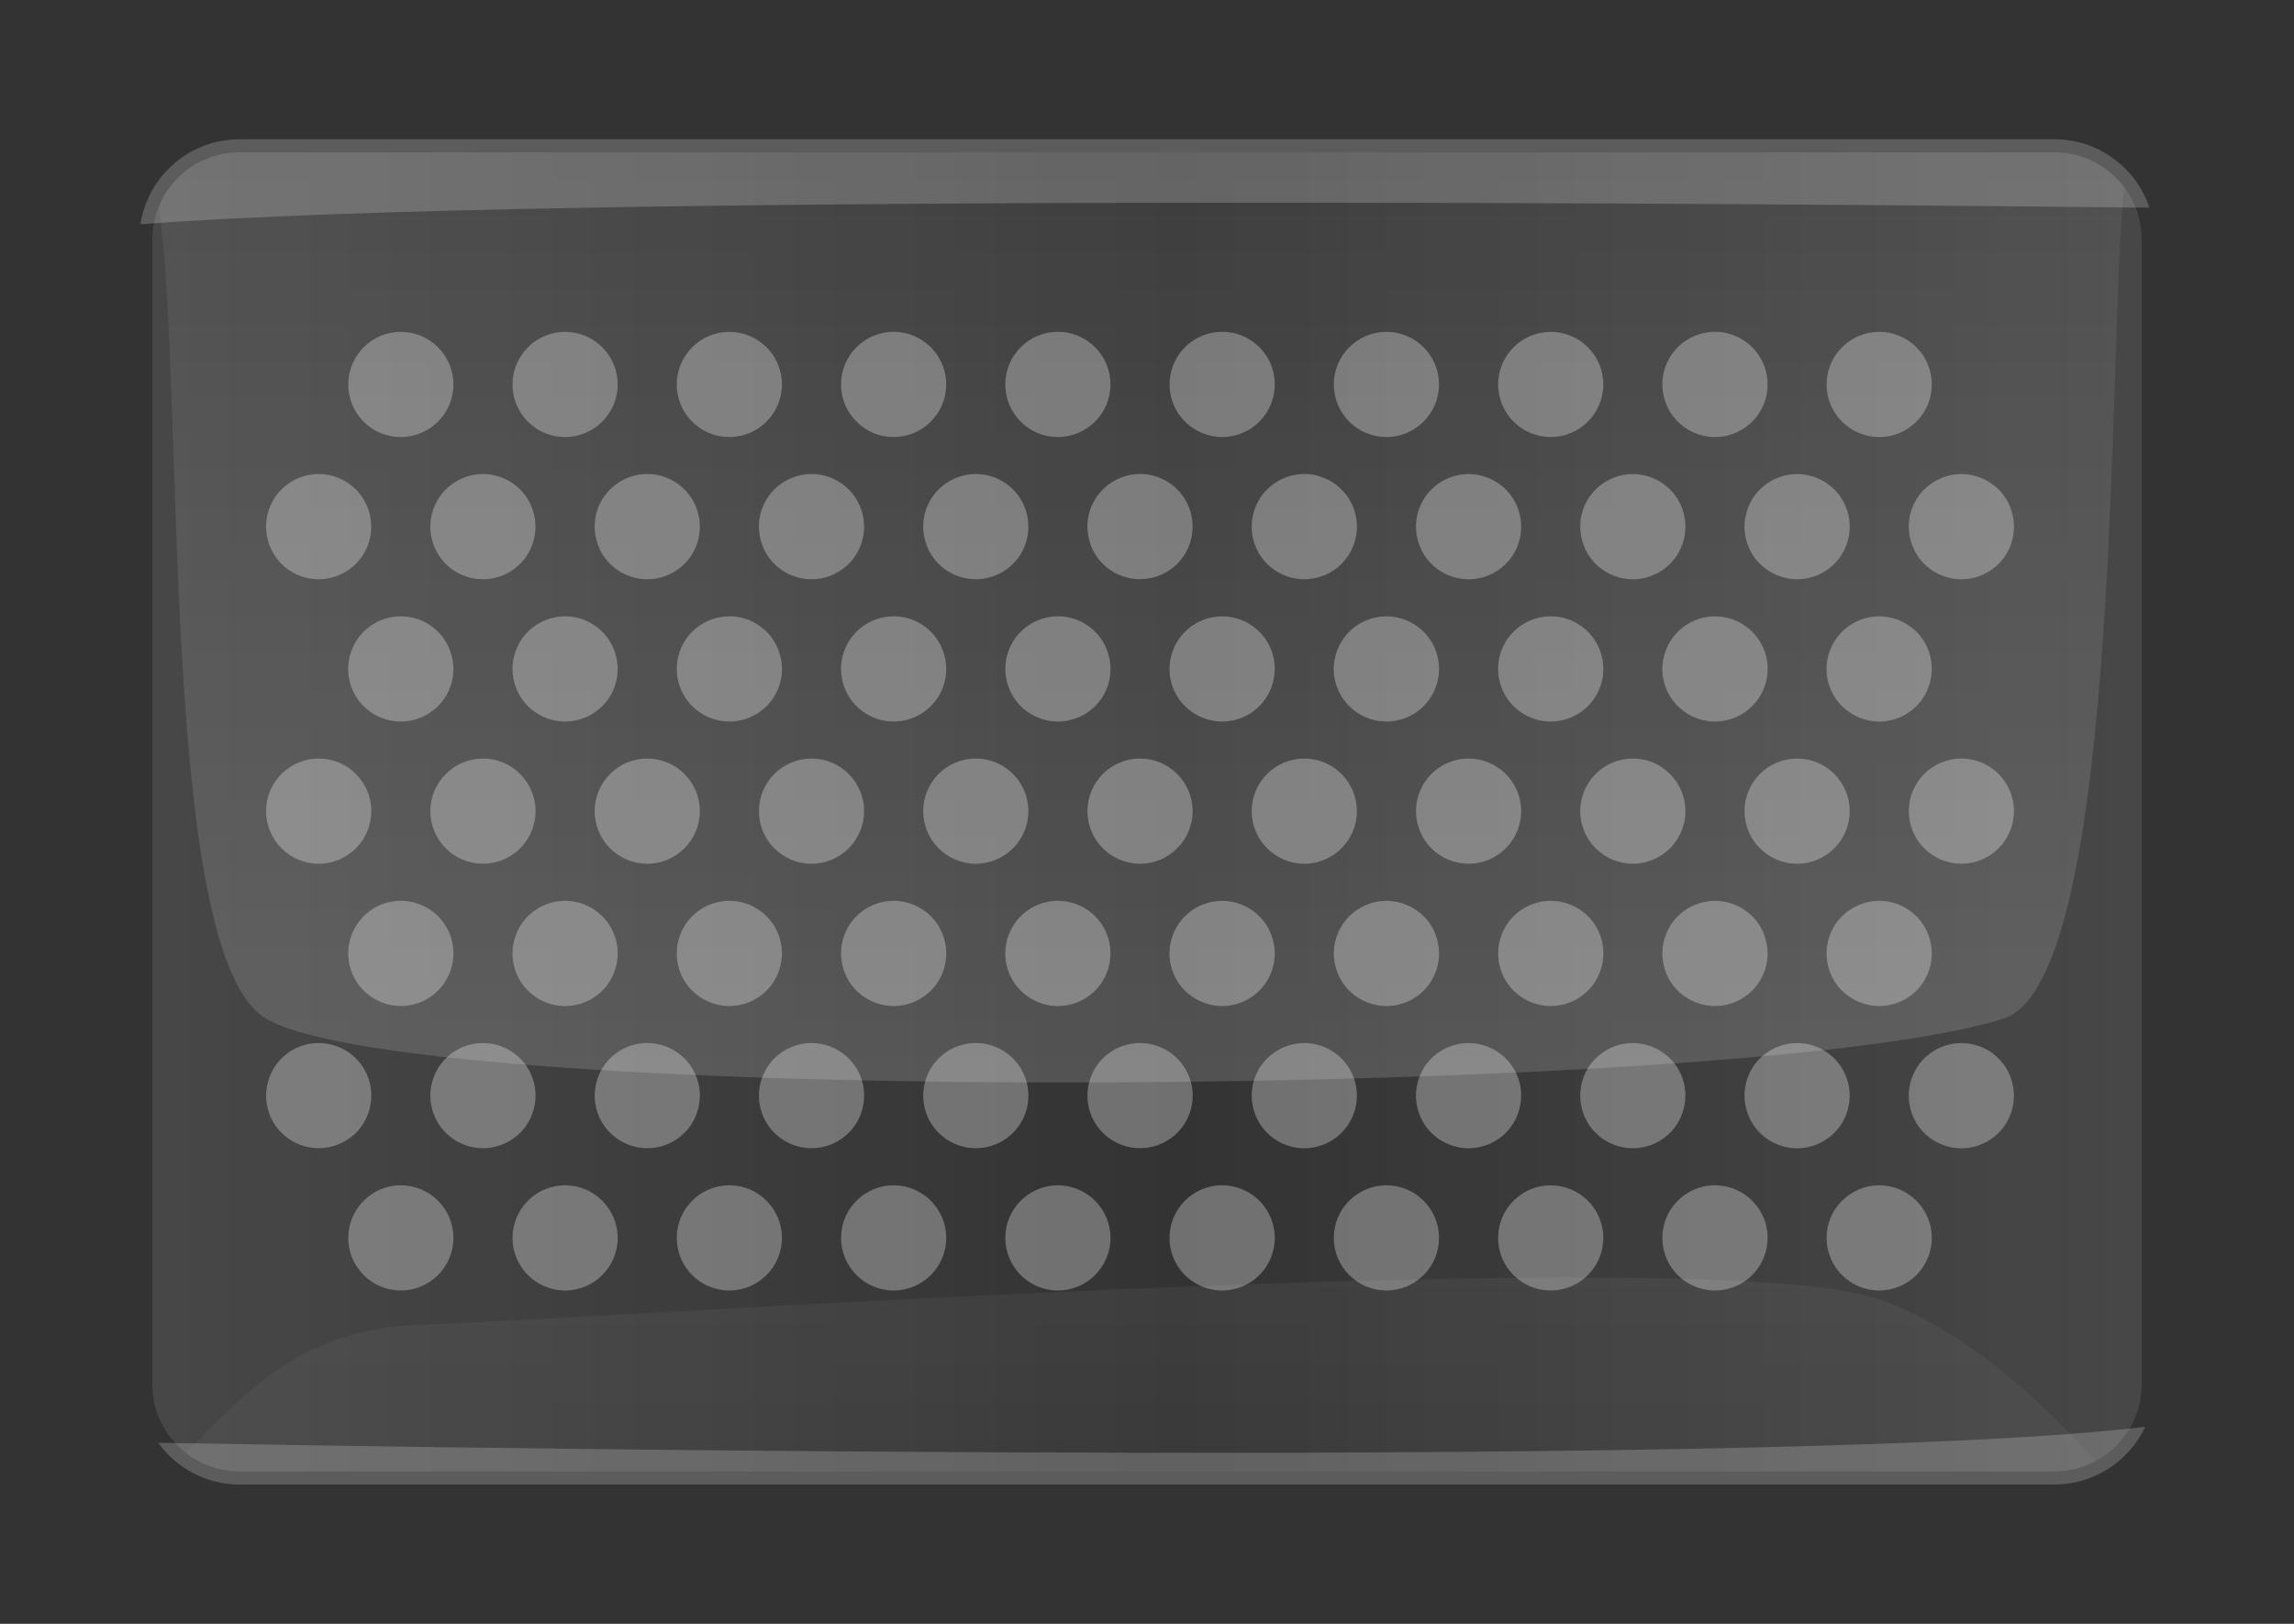 <svg version="1.2" baseProfile="tiny" id="EdgeSVG_r7eUT" x="0px" y="0px" width="52.696px" height="37.304px" viewBox="0 0 52.696 37.304" xmlns:xlink="http://www.w3.org/1999/xlink" xmlns="http://www.w3.org/2000/svg">
  <rect x="0" y="0" width="52.696" height="37.304" fill="#333333" stroke="none"/>
  <linearGradient id="SVGID_5_" gradientUnits="userSpaceOnUse" x1="3.5" y1="18.652" x2="49.196" y2="18.652">
    <stop offset="0" style="stop-color:#FFFFFF;stop-opacity:0.1"/>
    <stop offset="0.076" style="stop-color:#FFFFFF;stop-opacity:0.085"/>
    <stop offset="0.515" style="stop-color:#FFFFFF;stop-opacity:0"/>
    <stop offset="0.932" style="stop-color:#FFFFFF;stop-opacity:0.086"/>
    <stop offset="1" style="stop-color:#FFFFFF;stop-opacity:0.1"/>
  </linearGradient>
  <path style="fill:url(#SVGID_5_);" d="M5.5,33.804c-1.103,0-2-0.897-2-2V5.5c0-1.103,0.897-2,2-2h41.696c1.104,0,2,0.897,2,2&#xD;&#xA;&#x9;&#x9;v26.304c0,1.103-0.896,2-2,2H5.5z"/>
  <linearGradient id="SVGID_6_" gradientUnits="userSpaceOnUse" x1="26.223" y1="3.5" x2="26.223" y2="24.869">
    <stop offset="0" style="stop-color:#FFFFFF;stop-opacity:0.05"/>
    <stop offset="1" style="stop-color:#FFFFFF;stop-opacity:0.15"/>
  </linearGradient>
  <path style="fill:url(#SVGID_6_);" d="M48.8,4.305c-0.389,3.041,0,18.187-2.765,19.09c-5.671,1.855-36.512,2.071-39.935,0&#xD;&#xA;&#x9;&#x9;C3.635,21.903,4.261,8.861,3.646,4.751C3.943,4.018,4.662,3.5,5.5,3.5h41.696C47.851,3.5,48.434,3.817,48.8,4.305z"/>
  <linearGradient id="SVGID_7_" gradientUnits="userSpaceOnUse" x1="26.209" y1="29.35" x2="26.209" y2="33.804">
    <stop offset="0" style="stop-color:#FFFFFF;stop-opacity:0.05"/>
    <stop offset="1" style="stop-color:#FFFFFF;stop-opacity:0.03"/>
  </linearGradient>
  <path style="fill:url(#SVGID_7_);" d="M48.146,33.563c-0.283,0.154-0.606,0.241-0.95,0.241H5.5c-0.463,0-0.889-0.158-1.229-0.423&#xD;&#xA;&#x9;&#x9;c1.455-1.496,2.721-2.86,5.415-2.949c4.253-0.141,29.711-1.929,33.482-0.585C45.122,30.543,46.815,32.115,48.146,33.563z"/>
  <linearGradient id="SVGID_8_" gradientUnits="userSpaceOnUse" x1="26.301" y1="3.2" x2="26.301" y2="5.152">
    <stop offset="0" style="stop-color:#FFFFFF;stop-opacity:0.2"/>
    <stop offset="1" style="stop-color:#FFFFFF;stop-opacity:0.2"/>
  </linearGradient>
  <path style="fill:url(#SVGID_8_);" d="M49.375,4.771c-7.49-0.082-36.725-0.347-46.148,0.381C3.394,4.049,4.35,3.2,5.5,3.2h41.696&#xD;&#xA;&#x9;&#x9;C48.209,3.2,49.072,3.859,49.375,4.771z"/>
  <linearGradient id="SVGID_9_" gradientUnits="userSpaceOnUse" x1="26.457" y1="32.777" x2="26.457" y2="34.104">
    <stop offset="0" style="stop-color:#FFFFFF;stop-opacity:0.2"/>
    <stop offset="1" style="stop-color:#FFFFFF;stop-opacity:0.2"/>
  </linearGradient>
  <path style="fill:url(#SVGID_9_);" d="M49.279,32.777c-0.367,0.783-1.163,1.327-2.083,1.327H5.5c-0.767,0-1.448-0.378-1.865-0.958&#xD;&#xA;&#x9;&#x9;C11.81,33.291,41.496,33.736,49.279,32.777z"/>
  <linearGradient id="SVGID_10_" gradientUnits="userSpaceOnUse" x1="6.112" y1="18.634" x2="46.264" y2="18.634">
    <stop offset="0" style="stop-color:#FFFFFF;stop-opacity:0.3"/>
    <stop offset="0.147" style="stop-color:#FFFFFF;stop-opacity:0.3"/>
    <stop offset="1" style="stop-color:#FFFFFF;stop-opacity:0.3"/>
  </linearGradient>
  <path style="fill:url(#SVGID_10_);" d="M33.735,19.843c-0.666,0-1.208-0.542-1.208-1.208c0-0.667,0.542-1.209,1.208-1.209&#xD;&#xA;&#x9;&#x9;s1.208,0.542,1.208,1.209C34.943,19.301,34.401,19.843,33.735,19.843z M35.018,16.414c0.184,0.106,0.392,0.162,0.603,0.162&#xD;&#xA;&#x9;&#x9;c0.431,0,0.832-0.231,1.048-0.604c0.333-0.577,0.135-1.318-0.444-1.652c-0.182-0.105-0.39-0.161-0.601-0.161&#xD;&#xA;&#x9;&#x9;c-0.432,0-0.833,0.231-1.049,0.604c-0.161,0.28-0.204,0.605-0.12,0.918C34.538,15.992,34.738,16.251,35.018,16.414z M31.243,22.949&#xD;&#xA;&#x9;&#x9;c0.186,0.106,0.395,0.163,0.604,0.163c0.431,0,0.832-0.231,1.048-0.604c0.161-0.28,0.204-0.605,0.12-0.918&#xD;&#xA;&#x9;&#x9;c-0.084-0.315-0.279-0.569-0.563-0.733c-0.183-0.105-0.391-0.161-0.602-0.161c-0.432,0-0.833,0.231-1.049,0.605&#xD;&#xA;&#x9;&#x9;c-0.161,0.278-0.204,0.604-0.12,0.917C30.764,22.528,30.964,22.788,31.243,22.949z M27.469,22.949&#xD;&#xA;&#x9;&#x9;c0.186,0.106,0.395,0.163,0.604,0.163c0.431,0,0.832-0.231,1.048-0.605c0.161-0.278,0.203-0.604,0.119-0.916&#xD;&#xA;&#x9;&#x9;c-0.083-0.313-0.283-0.573-0.563-0.734c-0.183-0.105-0.391-0.161-0.602-0.161c-0.432,0-0.833,0.231-1.049,0.604&#xD;&#xA;&#x9;&#x9;c-0.161,0.28-0.204,0.605-0.12,0.918C26.992,22.532,27.187,22.786,27.469,22.949z M38.79,22.949&#xD;&#xA;&#x9;&#x9;c0.186,0.106,0.395,0.163,0.604,0.163c0.431,0,0.832-0.231,1.048-0.604c0.161-0.28,0.204-0.605,0.12-0.918&#xD;&#xA;&#x9;&#x9;c-0.084-0.315-0.279-0.569-0.563-0.733c-0.183-0.105-0.391-0.161-0.602-0.161c-0.432,0-0.834,0.231-1.049,0.604&#xD;&#xA;&#x9;&#x9;c-0.161,0.28-0.204,0.605-0.12,0.918C38.313,22.533,38.507,22.786,38.79,22.949z M35.623,23.112c0.21,0,0.419-0.057,0.604-0.162&#xD;&#xA;&#x9;&#x9;c0.279-0.162,0.479-0.422,0.563-0.734c0.084-0.312,0.041-0.637-0.12-0.917c-0.216-0.373-0.617-0.604-1.049-0.604&#xD;&#xA;&#x9;&#x9;c-0.21,0-0.419,0.057-0.603,0.162c-0.577,0.333-0.775,1.074-0.442,1.651C34.791,22.88,35.192,23.112,35.623,23.112z M31.849,16.576&#xD;&#xA;&#x9;&#x9;c0.21,0,0.419-0.057,0.604-0.162c0.577-0.333,0.775-1.074,0.442-1.65c-0.216-0.373-0.617-0.604-1.049-0.604&#xD;&#xA;&#x9;&#x9;c-0.211,0-0.42,0.056-0.603,0.161c-0.279,0.162-0.479,0.422-0.563,0.735c-0.085,0.315-0.043,0.632,0.12,0.916&#xD;&#xA;&#x9;&#x9;C31.017,16.344,31.418,16.576,31.849,16.576z M28.076,16.576c0.21,0,0.419-0.057,0.603-0.162c0.577-0.333,0.775-1.074,0.443-1.65&#xD;&#xA;&#x9;&#x9;c-0.216-0.373-0.617-0.604-1.049-0.604c-0.211,0-0.419,0.056-0.603,0.162c-0.279,0.161-0.479,0.422-0.563,0.734&#xD;&#xA;&#x9;&#x9;c-0.084,0.311-0.041,0.636,0.12,0.916C27.244,16.344,27.645,16.576,28.076,16.576z M39.396,16.576c0.21,0,0.419-0.057,0.604-0.162&#xD;&#xA;&#x9;&#x9;c0.279-0.162,0.479-0.422,0.563-0.734c0.085-0.315,0.043-0.633-0.12-0.916c-0.216-0.373-0.617-0.604-1.049-0.604&#xD;&#xA;&#x9;&#x9;c-0.211,0-0.419,0.056-0.603,0.162c-0.279,0.161-0.479,0.422-0.563,0.734c-0.085,0.315-0.043,0.632,0.12,0.916&#xD;&#xA;&#x9;&#x9;C38.564,16.344,38.965,16.576,39.396,16.576z M38.716,18.635c0-0.667-0.542-1.209-1.208-1.209S36.3,17.968,36.3,18.635&#xD;&#xA;&#x9;&#x9;c0,0.666,0.542,1.208,1.208,1.208S38.716,19.301,38.716,18.635z M31.169,18.635c0-0.667-0.542-1.209-1.208-1.209&#xD;&#xA;&#x9;&#x9;s-1.208,0.542-1.208,1.209c0,0.666,0.542,1.208,1.208,1.208S31.169,19.301,31.169,18.635z M38.791,9.878&#xD;&#xA;&#x9;&#x9;c0.184,0.106,0.393,0.162,0.604,0.162c0.431,0,0.833-0.231,1.048-0.604c0.161-0.278,0.203-0.604,0.119-0.917&#xD;&#xA;&#x9;&#x9;c-0.083-0.313-0.283-0.573-0.563-0.734c-0.183-0.106-0.392-0.162-0.603-0.162c-0.431,0-0.833,0.231-1.048,0.604&#xD;&#xA;&#x9;&#x9;c-0.161,0.28-0.204,0.605-0.12,0.918C38.311,9.456,38.511,9.716,38.791,9.878z M40.115,11.787c-0.084,0.311-0.041,0.637,0.12,0.916&#xD;&#xA;&#x9;&#x9;c0.216,0.373,0.617,0.604,1.049,0.604c0.211,0,0.42-0.056,0.603-0.161c0.577-0.333,0.775-1.074,0.442-1.651&#xD;&#xA;&#x9;&#x9;c-0.216-0.373-0.617-0.604-1.048-0.604c-0.211,0-0.42,0.056-0.603,0.162C40.398,11.214,40.198,11.475,40.115,11.787z M43.168,10.04&#xD;&#xA;&#x9;&#x9;c0.327,0,0.623-0.122,0.854-0.354c0.229-0.228,0.354-0.531,0.354-0.854c0-0.667-0.542-1.208-1.208-1.208&#xD;&#xA;&#x9;&#x9;c-0.667,0-1.209,0.542-1.209,1.208C41.959,9.498,42.501,10.04,43.168,10.04z M35.622,10.04c0.666,0,1.208-0.542,1.208-1.208&#xD;&#xA;&#x9;&#x9;c0-0.667-0.542-1.208-1.208-1.208s-1.208,0.542-1.208,1.209C34.414,9.498,34.956,10.04,35.622,10.04z M36.461,11.495&#xD;&#xA;&#x9;&#x9;c-0.161,0.278-0.203,0.604-0.119,0.917c0.083,0.313,0.283,0.573,0.561,0.733c0.186,0.107,0.395,0.163,0.604,0.163&#xD;&#xA;&#x9;&#x9;c0.431,0,0.832-0.231,1.048-0.604c0.161-0.28,0.204-0.605,0.12-0.918c-0.083-0.312-0.283-0.572-0.562-0.732&#xD;&#xA;&#x9;&#x9;c-0.185-0.106-0.394-0.163-0.604-0.163C37.079,10.891,36.677,11.123,36.461,11.495z M32.688,11.495&#xD;&#xA;&#x9;&#x9;c-0.161,0.278-0.203,0.604-0.119,0.917c0.083,0.313,0.283,0.573,0.561,0.733c0.186,0.107,0.395,0.163,0.604,0.163&#xD;&#xA;&#x9;&#x9;c0.431,0,0.832-0.232,1.048-0.604c0.161-0.28,0.204-0.605,0.12-0.918c-0.083-0.312-0.283-0.572-0.562-0.732&#xD;&#xA;&#x9;&#x9;c-0.185-0.106-0.394-0.163-0.604-0.163C33.305,10.891,32.904,11.123,32.688,11.495z M44.008,11.495&#xD;&#xA;&#x9;&#x9;c-0.161,0.278-0.203,0.604-0.119,0.917c0.083,0.313,0.283,0.573,0.561,0.733c0.186,0.107,0.395,0.163,0.604,0.163&#xD;&#xA;&#x9;&#x9;c0.431,0,0.832-0.231,1.048-0.604c0.161-0.28,0.204-0.605,0.12-0.918c-0.083-0.312-0.283-0.572-0.562-0.732&#xD;&#xA;&#x9;&#x9;c-0.185-0.106-0.394-0.163-0.604-0.163C44.625,10.891,44.224,11.123,44.008,11.495z M28.68,27.393&#xD;&#xA;&#x9;&#x9;c-0.186-0.106-0.395-0.163-0.604-0.163c-0.431,0-0.833,0.231-1.048,0.603c-0.162,0.281-0.205,0.607-0.121,0.92&#xD;&#xA;&#x9;&#x9;c0.083,0.311,0.283,0.571,0.562,0.732c0.185,0.106,0.394,0.162,0.604,0.162c0.432,0,0.833-0.231,1.048-0.604&#xD;&#xA;&#x9;&#x9;C29.455,28.466,29.256,27.725,28.68,27.393z M27.356,25.485c0.085-0.317,0.043-0.635-0.121-0.919&#xD;&#xA;&#x9;&#x9;c-0.215-0.372-0.616-0.604-1.048-0.604c-0.211,0-0.42,0.056-0.604,0.161c-0.278,0.161-0.478,0.422-0.562,0.734&#xD;&#xA;&#x9;&#x9;s-0.041,0.639,0.12,0.917c0.216,0.373,0.617,0.604,1.048,0.604c0.21,0,0.419-0.057,0.604-0.162&#xD;&#xA;&#x9;&#x9;C27.073,26.056,27.272,25.795,27.356,25.485z M23.583,25.485c0.083-0.313,0.041-0.639-0.121-0.919&#xD;&#xA;&#x9;&#x9;c-0.215-0.372-0.616-0.604-1.048-0.604c-0.211,0-0.42,0.056-0.603,0.161c-0.577,0.333-0.775,1.074-0.442,1.651&#xD;&#xA;&#x9;&#x9;c0.216,0.373,0.617,0.604,1.048,0.604c0.21,0,0.419-0.057,0.604-0.162C23.299,26.056,23.499,25.795,23.583,25.485z M31.848,27.23&#xD;&#xA;&#x9;&#x9;c-0.667,0-1.209,0.542-1.209,1.209c0,0.666,0.542,1.208,1.209,1.208c0.322,0,0.626-0.126,0.854-0.354s0.354-0.531,0.354-0.854&#xD;&#xA;&#x9;&#x9;C33.056,27.773,32.514,27.23,31.848,27.23z M24.301,27.23c-0.666,0-1.208,0.543-1.208,1.209s0.542,1.208,1.208,1.208&#xD;&#xA;&#x9;&#x9;s1.208-0.542,1.208-1.208S24.966,27.23,24.301,27.23z M31.007,25.777c0.162-0.281,0.205-0.607,0.121-0.92&#xD;&#xA;&#x9;&#x9;c-0.083-0.311-0.283-0.571-0.563-0.732c-0.184-0.106-0.392-0.162-0.603-0.162c-0.431,0-0.832,0.231-1.048,0.604&#xD;&#xA;&#x9;&#x9;c-0.161,0.279-0.203,0.604-0.119,0.917c0.083,0.313,0.283,0.573,0.561,0.733c0.186,0.106,0.395,0.163,0.604,0.163&#xD;&#xA;&#x9;&#x9;C30.391,26.379,30.792,26.148,31.007,25.777z M39.393,27.23c-0.21,0-0.418,0.056-0.603,0.162c-0.577,0.333-0.775,1.074-0.442,1.651&#xD;&#xA;&#x9;&#x9;c0.215,0.372,0.616,0.604,1.048,0.604c0.211,0,0.419-0.056,0.604-0.162c0.279-0.162,0.479-0.422,0.563-0.734&#xD;&#xA;&#x9;&#x9;c0.084-0.311,0.041-0.636-0.12-0.915C40.226,27.461,39.824,27.23,39.393,27.23z M43.168,27.231c-0.667,0-1.209,0.542-1.209,1.208&#xD;&#xA;&#x9;&#x9;s0.542,1.208,1.209,1.208c0.666,0,1.208-0.542,1.208-1.208S43.834,27.231,43.168,27.231z M35.621,27.231&#xD;&#xA;&#x9;&#x9;c-0.666,0-1.207,0.541-1.207,1.209c-0.001,0.322,0.125,0.625,0.353,0.853c0.229,0.229,0.533,0.354,0.855,0.354&#xD;&#xA;&#x9;&#x9;c0.666,0,1.208-0.542,1.208-1.209C36.83,27.772,36.288,27.231,35.621,27.231z M42.329,25.775c0.16-0.278,0.203-0.604,0.119-0.917&#xD;&#xA;&#x9;&#x9;s-0.283-0.573-0.563-0.734c-0.183-0.105-0.391-0.161-0.602-0.161c-0.432,0-0.833,0.231-1.048,0.604&#xD;&#xA;&#x9;&#x9;c-0.333,0.577-0.135,1.318,0.443,1.651c0.184,0.106,0.392,0.162,0.602,0.162C41.71,26.379,42.113,26.148,42.329,25.775z&#xD;&#xA;&#x9;&#x9; M45.658,24.124c-0.183-0.105-0.391-0.161-0.602-0.161c-0.432,0-0.833,0.231-1.048,0.604c-0.161,0.28-0.204,0.605-0.12,0.919&#xD;&#xA;&#x9;&#x9;c0.083,0.311,0.283,0.571,0.561,0.731c0.186,0.106,0.395,0.163,0.604,0.163c0.431,0,0.833-0.231,1.048-0.604&#xD;&#xA;&#x9;&#x9;C46.434,25.198,46.236,24.457,45.658,24.124z M38.674,25.483c0.084-0.313,0.042-0.638-0.119-0.916&#xD;&#xA;&#x9;&#x9;c-0.216-0.373-0.617-0.604-1.049-0.604c-0.211,0-0.419,0.056-0.602,0.161c-0.28,0.162-0.48,0.422-0.563,0.735&#xD;&#xA;&#x9;&#x9;c-0.084,0.311-0.041,0.637,0.119,0.915c0.217,0.374,0.618,0.605,1.049,0.605c0.21,0,0.419-0.057,0.604-0.162&#xD;&#xA;&#x9;&#x9;C38.391,26.056,38.591,25.795,38.674,25.483z M34.901,25.483c0.084-0.313,0.042-0.638-0.119-0.916&#xD;&#xA;&#x9;&#x9;c-0.216-0.373-0.617-0.604-1.048-0.604c-0.211,0-0.42,0.056-0.603,0.161c-0.284,0.164-0.479,0.418-0.563,0.735&#xD;&#xA;&#x9;&#x9;c-0.084,0.311-0.041,0.636,0.12,0.916c0.216,0.373,0.617,0.604,1.048,0.604c0.21,0,0.419-0.057,0.604-0.162&#xD;&#xA;&#x9;&#x9;C34.618,26.056,34.818,25.795,34.901,25.483z M28.076,10.04c0.211,0,0.42-0.056,0.603-0.162c0.577-0.333,0.775-1.074,0.443-1.651&#xD;&#xA;&#x9;&#x9;c-0.216-0.373-0.617-0.604-1.049-0.604c-0.21,0-0.418,0.056-0.603,0.162c-0.577,0.333-0.775,1.074-0.442,1.65&#xD;&#xA;&#x9;&#x9;C27.244,9.808,27.645,10.04,28.076,10.04z M31.848,10.04c0.666,0,1.208-0.542,1.208-1.208c0-0.667-0.542-1.208-1.208-1.208&#xD;&#xA;&#x9;&#x9;c-0.667,0-1.209,0.542-1.209,1.208C30.639,9.498,31.181,10.04,31.848,10.04z M24.301,10.04c0.666,0,1.208-0.542,1.208-1.209&#xD;&#xA;&#x9;&#x9;c0-0.666-0.542-1.208-1.208-1.208s-1.208,0.542-1.208,1.208c0,0.323,0.125,0.626,0.354,0.854&#xD;&#xA;&#x9;&#x9;C23.678,9.917,23.974,10.04,24.301,10.04z M25.141,11.494c-0.161,0.28-0.204,0.605-0.12,0.918c0.083,0.312,0.283,0.572,0.563,0.733&#xD;&#xA;&#x9;&#x9;c0.183,0.105,0.391,0.161,0.602,0.161c0.432,0,0.833-0.231,1.049-0.604c0.333-0.577,0.135-1.318-0.441-1.65&#xD;&#xA;&#x9;&#x9;c-0.185-0.106-0.394-0.163-0.604-0.163C25.759,10.89,25.357,11.122,25.141,11.494z M21.368,11.495&#xD;&#xA;&#x9;&#x9;c-0.161,0.278-0.203,0.604-0.119,0.917c0.083,0.313,0.283,0.573,0.563,0.734c0.183,0.105,0.391,0.161,0.602,0.161&#xD;&#xA;&#x9;&#x9;c0.432,0,0.833-0.231,1.048-0.603c0.333-0.578,0.135-1.319-0.44-1.651c-0.185-0.106-0.394-0.163-0.604-0.163&#xD;&#xA;&#x9;&#x9;C21.986,10.89,21.583,11.122,21.368,11.495z M28.794,11.788c-0.084,0.311-0.041,0.636,0.12,0.915&#xD;&#xA;&#x9;&#x9;c0.216,0.373,0.617,0.604,1.048,0.604c0.211,0,0.42-0.056,0.604-0.162c0.279-0.161,0.479-0.421,0.563-0.733&#xD;&#xA;&#x9;&#x9;c0.083-0.313,0.041-0.638-0.12-0.917c-0.216-0.373-0.617-0.605-1.048-0.605c-0.211,0-0.42,0.056-0.604,0.162&#xD;&#xA;&#x9;&#x9;C29.078,11.214,28.877,11.474,28.794,11.788z M46.263,18.635c0-0.667-0.542-1.209-1.208-1.209s-1.208,0.542-1.208,1.209&#xD;&#xA;&#x9;&#x9;c0,0.666,0.542,1.208,1.208,1.208S46.263,19.301,46.263,18.635z M42.563,22.949c0.186,0.106,0.395,0.163,0.604,0.163&#xD;&#xA;&#x9;&#x9;c0.431,0,0.832-0.231,1.048-0.605c0.161-0.278,0.203-0.604,0.119-0.916c-0.083-0.313-0.283-0.573-0.563-0.734&#xD;&#xA;&#x9;&#x9;c-0.183-0.105-0.391-0.161-0.602-0.161c-0.432,0-0.833,0.231-1.049,0.604c-0.161,0.279-0.203,0.605-0.12,0.918&#xD;&#xA;&#x9;&#x9;C42.086,22.533,42.281,22.786,42.563,22.949z M43.169,16.576c0.21,0,0.419-0.057,0.603-0.162c0.577-0.333,0.775-1.074,0.443-1.65&#xD;&#xA;&#x9;&#x9;c-0.216-0.373-0.617-0.604-1.049-0.604c-0.211,0-0.42,0.056-0.603,0.161c-0.279,0.162-0.479,0.422-0.563,0.735&#xD;&#xA;&#x9;&#x9;c-0.085,0.315-0.043,0.632,0.12,0.916C42.337,16.344,42.739,16.576,43.169,16.576z M42.49,18.635c0-0.667-0.542-1.209-1.208-1.209&#xD;&#xA;&#x9;&#x9;s-1.208,0.542-1.208,1.209c0,0.666,0.542,1.208,1.208,1.208S42.49,19.301,42.49,18.635z M23.623,18.635&#xD;&#xA;&#x9;&#x9;c0-0.667-0.542-1.209-1.208-1.209s-1.208,0.542-1.208,1.209c0,0.666,0.542,1.208,1.208,1.208S23.623,19.301,23.623,18.635z&#xD;&#xA;&#x9;&#x9; M23.698,16.414c0.184,0.106,0.392,0.162,0.603,0.162c0.431,0,0.832-0.231,1.048-0.604c0.161-0.279,0.203-0.604,0.119-0.917&#xD;&#xA;&#x9;&#x9;c-0.083-0.313-0.283-0.574-0.563-0.735c-0.182-0.105-0.39-0.161-0.601-0.161c-0.432,0-0.833,0.231-1.049,0.604&#xD;&#xA;&#x9;&#x9;c-0.161,0.28-0.204,0.606-0.12,0.917C23.218,15.992,23.417,16.252,23.698,16.414z M24.302,23.112c0.21,0,0.419-0.057,0.604-0.162&#xD;&#xA;&#x9;&#x9;c0.577-0.333,0.775-1.074,0.442-1.651c-0.216-0.373-0.617-0.604-1.049-0.604c-0.21,0-0.419,0.057-0.603,0.162&#xD;&#xA;&#x9;&#x9;c-0.577,0.333-0.775,1.074-0.442,1.651C23.47,22.88,23.872,23.112,24.302,23.112z M19.809,25.485&#xD;&#xA;&#x9;&#x9;c0.083-0.313,0.041-0.639-0.121-0.919c-0.215-0.372-0.617-0.604-1.049-0.604c-0.211,0-0.419,0.056-0.602,0.161&#xD;&#xA;&#x9;&#x9;c-0.577,0.333-0.775,1.074-0.442,1.651c0.216,0.373,0.617,0.604,1.048,0.604c0.21,0,0.418-0.056,0.604-0.163&#xD;&#xA;&#x9;&#x9;C19.526,26.056,19.725,25.795,19.809,25.485z M20.528,27.23c-0.666,0-1.208,0.543-1.208,1.209s0.542,1.208,1.208,1.208&#xD;&#xA;&#x9;&#x9;s1.208-0.542,1.208-1.208S21.193,27.23,20.528,27.23z M20.528,10.04c0.666,0,1.208-0.542,1.208-1.209&#xD;&#xA;&#x9;&#x9;c0-0.666-0.542-1.208-1.208-1.208S19.32,8.165,19.32,8.831c0,0.323,0.125,0.626,0.354,0.854&#xD;&#xA;&#x9;&#x9;C19.905,9.917,20.201,10.04,20.528,10.04z M17.594,11.495c-0.161,0.278-0.203,0.604-0.119,0.917&#xD;&#xA;&#x9;&#x9;c0.083,0.313,0.283,0.573,0.563,0.734c0.183,0.105,0.391,0.161,0.602,0.161c0.432,0,0.833-0.231,1.048-0.603&#xD;&#xA;&#x9;&#x9;c0.333-0.578,0.135-1.319-0.44-1.651c-0.185-0.106-0.394-0.163-0.604-0.163C18.211,10.89,17.81,11.122,17.594,11.495z&#xD;&#xA;&#x9;&#x9; M19.849,18.635c0-0.667-0.542-1.209-1.208-1.209s-1.208,0.542-1.208,1.209c0,0.666,0.542,1.208,1.208,1.208&#xD;&#xA;&#x9;&#x9;S19.849,19.301,19.849,18.635z M19.924,16.414c0.184,0.106,0.392,0.162,0.603,0.162c0.431,0,0.832-0.231,1.048-0.604&#xD;&#xA;&#x9;&#x9;c0.161-0.279,0.203-0.604,0.119-0.917c-0.083-0.313-0.283-0.574-0.563-0.735c-0.182-0.105-0.39-0.161-0.601-0.161&#xD;&#xA;&#x9;&#x9;c-0.432,0-0.833,0.231-1.049,0.604c-0.161,0.28-0.204,0.606-0.12,0.919C19.444,15.992,19.644,16.251,19.924,16.414z M20.529,23.112&#xD;&#xA;&#x9;&#x9;c0.21,0,0.419-0.057,0.603-0.162c0.284-0.164,0.479-0.418,0.563-0.733c0.083-0.313,0.041-0.639-0.12-0.918&#xD;&#xA;&#x9;&#x9;c-0.216-0.373-0.617-0.604-1.049-0.604c-0.21,0-0.419,0.057-0.603,0.162c-0.577,0.333-0.775,1.074-0.442,1.651&#xD;&#xA;&#x9;&#x9;C19.697,22.88,20.098,23.112,20.529,23.112z M16.035,25.483c0.084-0.312,0.042-0.637-0.12-0.917&#xD;&#xA;&#x9;&#x9;c-0.215-0.372-0.617-0.604-1.049-0.604c-0.211,0-0.419,0.056-0.602,0.161c-0.577,0.333-0.775,1.074-0.442,1.651&#xD;&#xA;&#x9;&#x9;c0.216,0.373,0.617,0.604,1.048,0.604c0.21,0,0.418-0.056,0.604-0.163C15.751,26.056,15.952,25.795,16.035,25.483z M16.754,27.23&#xD;&#xA;&#x9;&#x9;c-0.666,0-1.208,0.543-1.208,1.209s0.542,1.208,1.208,1.208s1.208-0.542,1.208-1.208S17.419,27.23,16.754,27.23z M16.754,10.04&#xD;&#xA;&#x9;&#x9;c0.666,0,1.208-0.542,1.208-1.208c0-0.667-0.542-1.208-1.208-1.208s-1.208,0.542-1.208,1.21c-0.001,0.321,0.125,0.624,0.354,0.853&#xD;&#xA;&#x9;&#x9;C16.131,9.917,16.427,10.04,16.754,10.04z M13.821,11.495c-0.161,0.278-0.203,0.604-0.119,0.917&#xD;&#xA;&#x9;&#x9;c0.083,0.313,0.283,0.573,0.563,0.734c0.183,0.105,0.391,0.161,0.602,0.161c0.432,0,0.833-0.231,1.048-0.603&#xD;&#xA;&#x9;&#x9;c0.333-0.578,0.135-1.319-0.44-1.651c-0.185-0.106-0.394-0.163-0.604-0.163C14.438,10.89,14.037,11.122,13.821,11.495z&#xD;&#xA;&#x9;&#x9; M16.076,18.635c0-0.667-0.542-1.209-1.208-1.209s-1.208,0.542-1.208,1.209c0,0.666,0.542,1.208,1.208,1.208&#xD;&#xA;&#x9;&#x9;S16.076,19.301,16.076,18.635z M16.151,16.414c0.184,0.106,0.392,0.162,0.603,0.162c0.431,0,0.832-0.231,1.048-0.604&#xD;&#xA;&#x9;&#x9;c0.161-0.279,0.203-0.604,0.119-0.917c-0.083-0.313-0.283-0.574-0.563-0.735c-0.182-0.105-0.39-0.161-0.601-0.161&#xD;&#xA;&#x9;&#x9;c-0.432,0-0.833,0.231-1.049,0.604c-0.161,0.28-0.204,0.606-0.12,0.919C15.67,15.992,15.871,16.251,16.151,16.414z M16.755,23.112&#xD;&#xA;&#x9;&#x9;c0.21,0,0.419-0.057,0.604-0.162c0.576-0.333,0.774-1.074,0.442-1.651c-0.216-0.373-0.617-0.604-1.049-0.604&#xD;&#xA;&#x9;&#x9;c-0.21,0-0.419,0.057-0.603,0.162c-0.577,0.333-0.775,1.074-0.442,1.651C15.923,22.88,16.325,23.112,16.755,23.112z M12.261,25.483&#xD;&#xA;&#x9;&#x9;c0.084-0.312,0.041-0.637-0.12-0.917c-0.215-0.372-0.617-0.604-1.049-0.604c-0.211,0-0.42,0.056-0.603,0.161&#xD;&#xA;&#x9;&#x9;c-0.577,0.334-0.775,1.074-0.441,1.651c0.216,0.373,0.617,0.604,1.048,0.604c0.21,0,0.418-0.056,0.604-0.163&#xD;&#xA;&#x9;&#x9;C11.978,26.056,12.178,25.795,12.261,25.483z M12.981,27.23c-0.666,0-1.208,0.543-1.208,1.209s0.542,1.208,1.208,1.208&#xD;&#xA;&#x9;&#x9;s1.208-0.542,1.208-1.208S13.646,27.23,12.981,27.23z M12.981,10.04c0.666,0,1.208-0.542,1.208-1.208&#xD;&#xA;&#x9;&#x9;c0-0.667-0.542-1.208-1.208-1.208s-1.208,0.542-1.208,1.21c-0.001,0.321,0.125,0.624,0.354,0.853&#xD;&#xA;&#x9;&#x9;C12.358,9.917,12.654,10.04,12.981,10.04z M10.047,11.495c-0.333,0.577-0.135,1.317,0.44,1.65c0.185,0.106,0.394,0.162,0.604,0.162&#xD;&#xA;&#x9;&#x9;c0.432,0,0.833-0.231,1.048-0.603c0.333-0.578,0.135-1.319-0.44-1.651c-0.185-0.106-0.394-0.163-0.604-0.163&#xD;&#xA;&#x9;&#x9;C10.665,10.89,10.263,11.122,10.047,11.495z M12.302,18.635c0-0.667-0.542-1.209-1.208-1.209s-1.208,0.542-1.208,1.209&#xD;&#xA;&#x9;&#x9;c0,0.666,0.542,1.208,1.208,1.208S12.302,19.301,12.302,18.635z M12.377,16.414c0.184,0.106,0.392,0.162,0.603,0.162&#xD;&#xA;&#x9;&#x9;c0.431,0,0.832-0.231,1.048-0.604c0.161-0.279,0.203-0.604,0.119-0.917c-0.083-0.313-0.283-0.574-0.563-0.735&#xD;&#xA;&#x9;&#x9;c-0.182-0.105-0.39-0.161-0.601-0.161c-0.432,0-0.833,0.231-1.049,0.604c-0.161,0.28-0.204,0.606-0.12,0.919&#xD;&#xA;&#x9;&#x9;C11.897,15.992,12.097,16.251,12.377,16.414z M12.982,23.112c0.21,0,0.419-0.057,0.602-0.161c0.285-0.165,0.48-0.419,0.564-0.734&#xD;&#xA;&#x9;&#x9;c0.083-0.313,0.041-0.639-0.12-0.917c-0.216-0.374-0.618-0.605-1.049-0.605c-0.21,0-0.419,0.057-0.603,0.162&#xD;&#xA;&#x9;&#x9;c-0.577,0.333-0.775,1.074-0.442,1.651C12.15,22.88,12.551,23.112,12.982,23.112z M8.488,25.483&#xD;&#xA;&#x9;&#x9;c0.084-0.312,0.041-0.637-0.12-0.917c-0.215-0.372-0.617-0.604-1.049-0.604c-0.211,0-0.42,0.056-0.603,0.161&#xD;&#xA;&#x9;&#x9;c-0.576,0.333-0.775,1.075-0.442,1.651c0.216,0.373,0.618,0.604,1.049,0.604c0.21,0,0.418-0.056,0.604-0.163&#xD;&#xA;&#x9;&#x9;C8.205,26.056,8.405,25.795,8.488,25.483z M9.208,27.23C8.542,27.23,8,27.773,8,28.439s0.542,1.208,1.208,1.208&#xD;&#xA;&#x9;&#x9;s1.208-0.542,1.208-1.208S9.873,27.23,9.208,27.23z M9.208,10.04c0.666,0,1.208-0.542,1.208-1.208c0-0.667-0.542-1.208-1.208-1.208&#xD;&#xA;&#x9;&#x9;S8,8.165,8,8.833C7.999,9.154,8.125,9.457,8.353,9.686C8.584,9.917,8.88,10.04,9.208,10.04z M6.714,13.145&#xD;&#xA;&#x9;&#x9;c0.185,0.106,0.394,0.162,0.604,0.162c0.432,0,0.833-0.231,1.048-0.603c0.333-0.578,0.135-1.319-0.44-1.651&#xD;&#xA;&#x9;&#x9;c-0.185-0.106-0.394-0.163-0.604-0.163c-0.431,0-0.833,0.232-1.048,0.604C5.941,12.072,6.139,12.813,6.714,13.145z M7.321,19.843&#xD;&#xA;&#x9;&#x9;c0.666,0,1.208-0.542,1.208-1.208c0-0.667-0.542-1.209-1.208-1.209s-1.209,0.542-1.209,1.209&#xD;&#xA;&#x9;&#x9;C6.112,19.301,6.655,19.843,7.321,19.843z M10.254,15.972c0.161-0.279,0.203-0.604,0.119-0.917&#xD;&#xA;&#x9;&#x9;c-0.083-0.313-0.283-0.574-0.563-0.735c-0.182-0.105-0.39-0.161-0.601-0.161c-0.432,0-0.833,0.231-1.049,0.604&#xD;&#xA;&#x9;&#x9;c-0.161,0.28-0.204,0.606-0.12,0.919c0.083,0.311,0.283,0.57,0.563,0.732c0.184,0.106,0.392,0.162,0.603,0.162&#xD;&#xA;&#x9;&#x9;C9.637,16.576,10.039,16.344,10.254,15.972z M8.161,22.507c0.216,0.373,0.617,0.604,1.048,0.604c0.21,0,0.419-0.057,0.603-0.162&#xD;&#xA;&#x9;&#x9;c0.577-0.333,0.775-1.074,0.443-1.65c-0.216-0.374-0.618-0.605-1.049-0.605c-0.21,0-0.419,0.057-0.603,0.162&#xD;&#xA;&#x9;&#x9;C8.026,21.189,7.828,21.93,8.161,22.507z M27.396,18.635c0-0.667-0.542-1.209-1.208-1.209s-1.208,0.542-1.208,1.209&#xD;&#xA;&#x9;&#x9;c0,0.666,0.542,1.208,1.208,1.208S27.396,19.301,27.396,18.635z"/>
</svg>